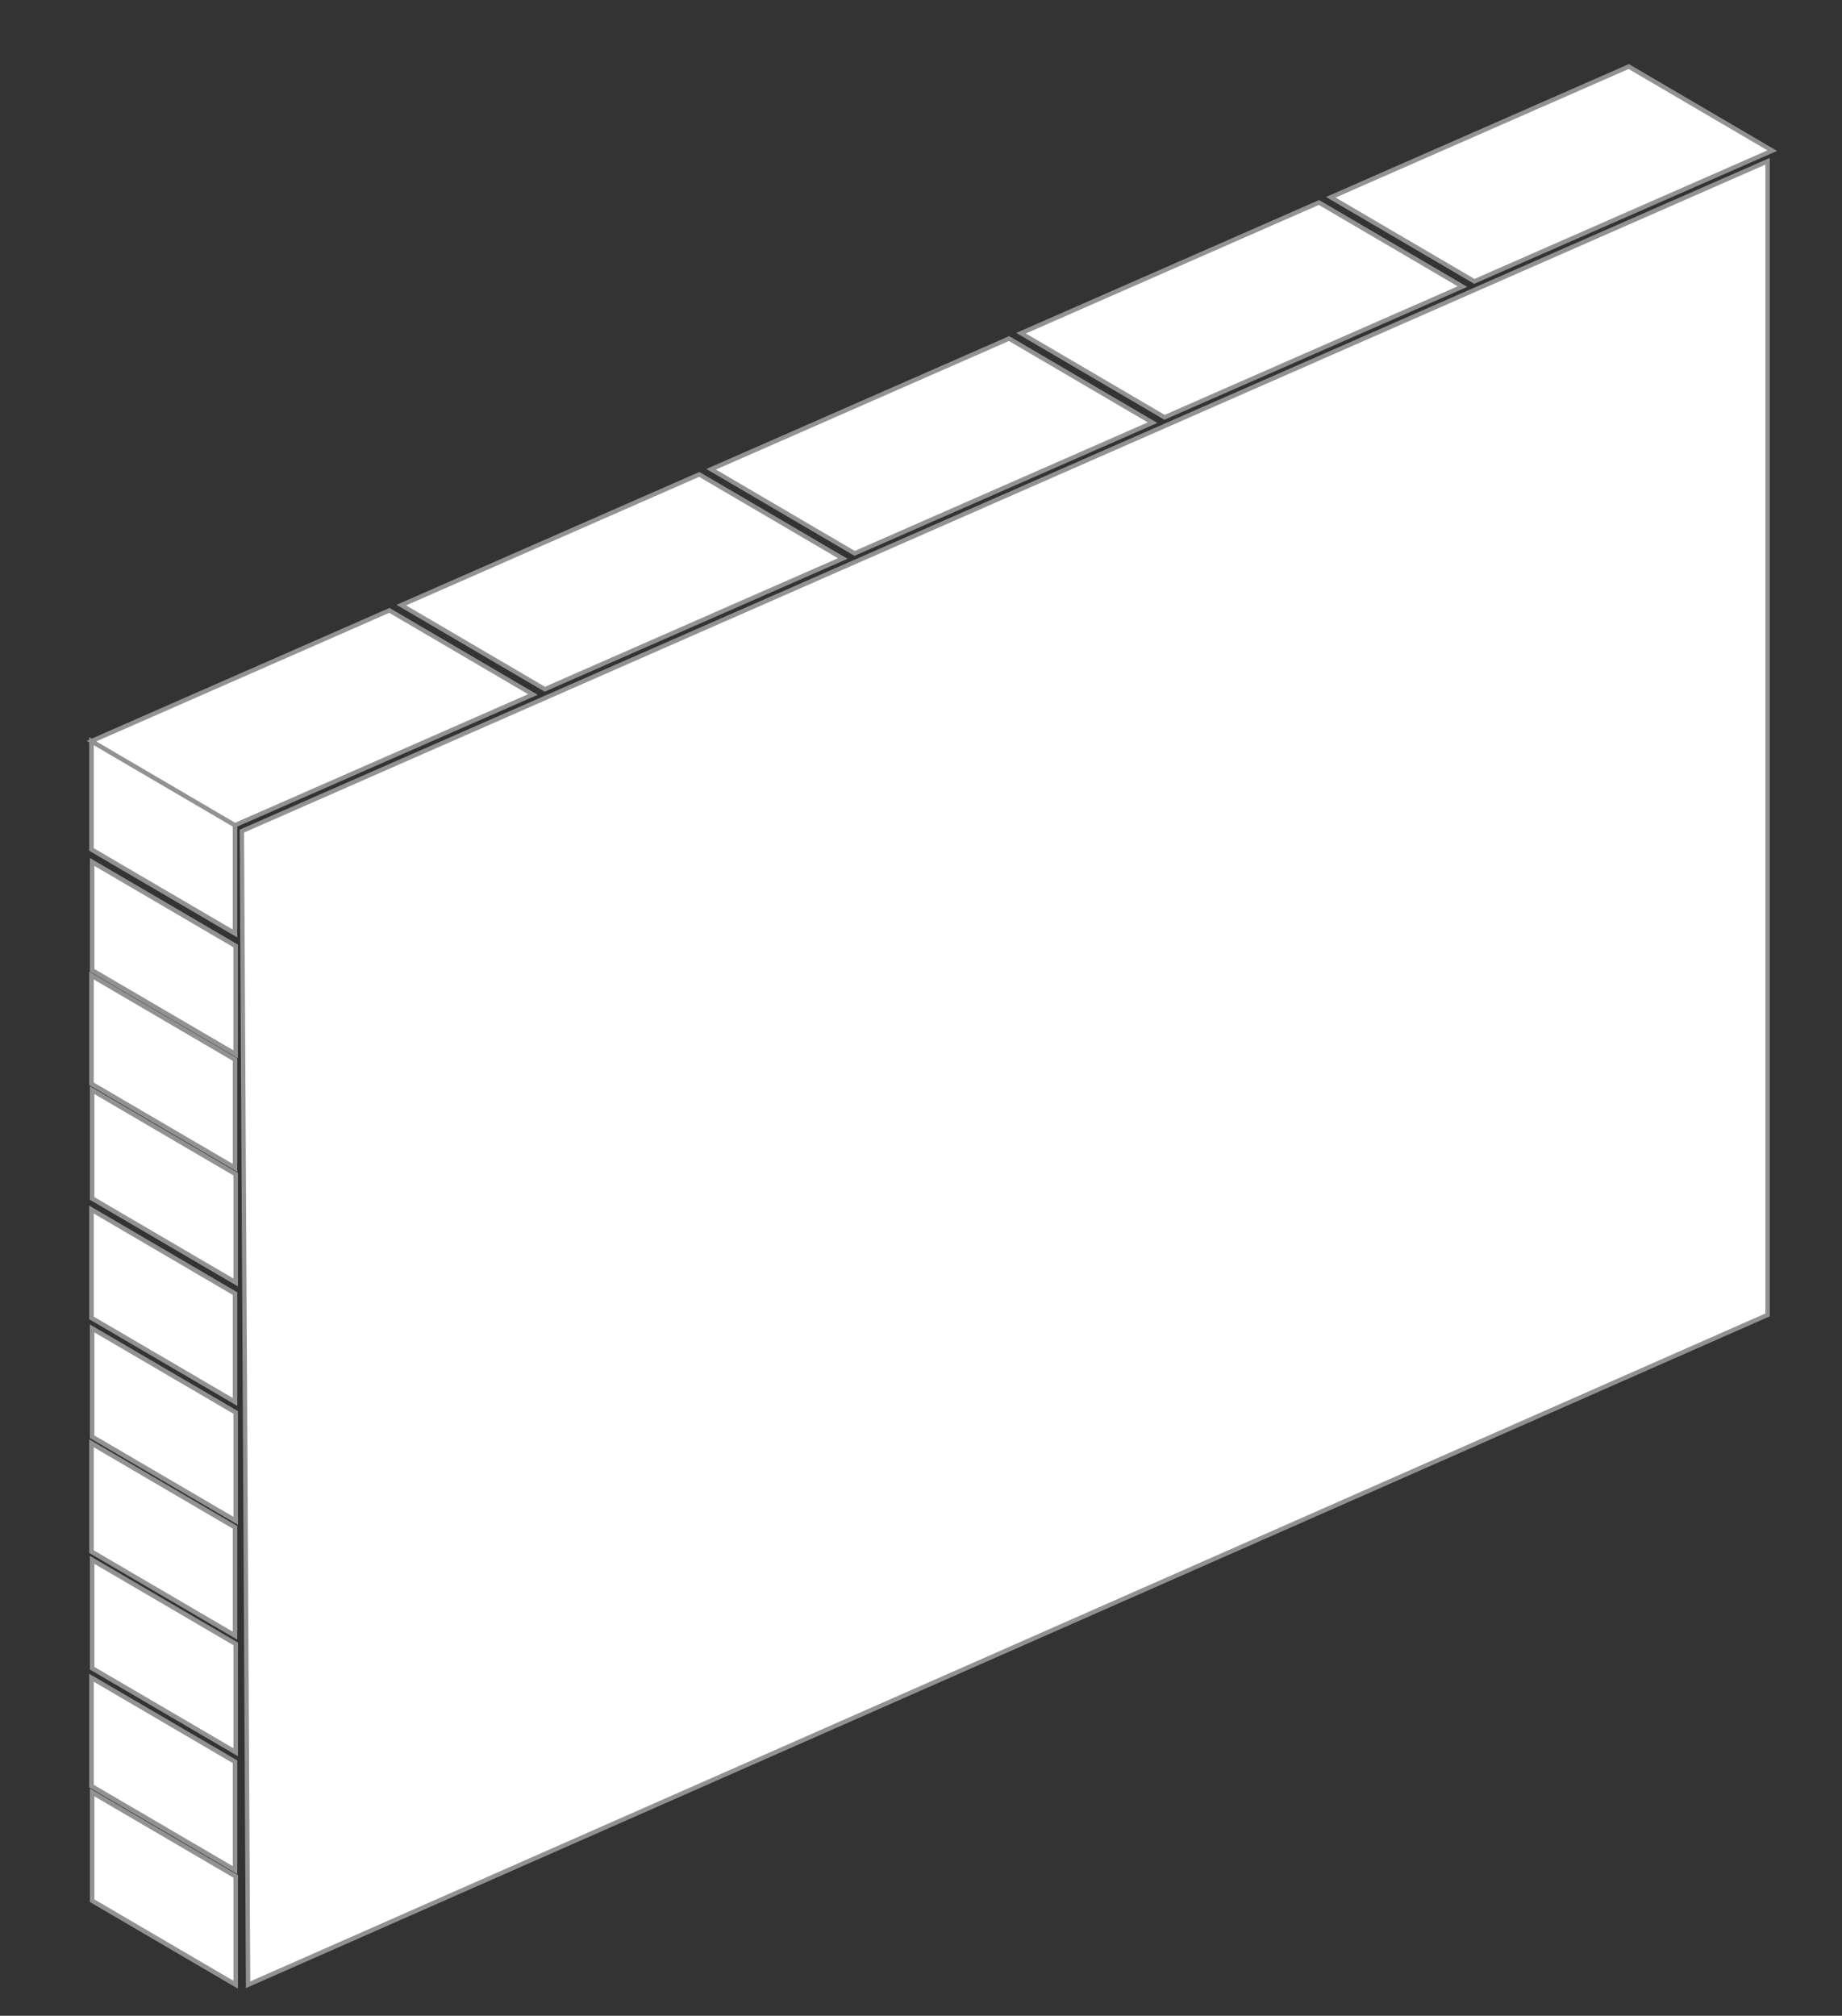 <?xml version="1.0" encoding="UTF-8"?>
<!-- Generated by Pixelmator Pro 3.3.6 -->
<svg width="297" height="325" viewBox="0 0 297 325" xmlns="http://www.w3.org/2000/svg">
    <rect x="0" y="0" width="297" height="325" fill="#333333" stroke="none"/>
    <g id="Group">
        <path id="Path" fill="#ffffff" fill-rule="evenodd" stroke="#929292" stroke-width="0.705" d="M 40 320 L 39 134 L 285 26 L 285 212 L 40 320 Z"/>
        <g id="g1">
            <path id="path1" fill="#ffffff" stroke="#929292" stroke-width="0.733" d="M 37.993 169.979 L 14.857 156.439 L 14.857 138.97 L 37.993 152.51 Z"/>
            <path id="path2" fill="#ffffff" stroke="#929292" stroke-width="0.733" d="M 38 206.771 L 14.856 193.227 L 14.856 175.758 L 38 189.303 Z"/>
            <path id="path3" fill="#ffffff" stroke="#929292" stroke-width="0.733" d="M 38 282.511 L 14.856 268.966 L 14.856 251.498 L 38 265.042 Z"/>
            <path id="path4" fill="#ffffff" stroke="#929292" stroke-width="0.733" d="M 38 245.193 L 14.856 231.649 L 14.856 214.18 L 38 227.725 Z"/>
            <path id="path5" fill="#ffffff" stroke="#929292" stroke-width="0.733" d="M 38 319.994 L 14.856 306.449 L 14.856 288.981 L 38 302.525 Z"/>
            <path id="path6" fill="#ffffff" stroke="#929292" stroke-width="0.733" d="M 37.888 150.501 L 14.752 136.961 L 14.752 119.492 L 37.888 133.032 Z"/>
            <path id="path7" fill="#ffffff" stroke="#929292" stroke-width="0.733" d="M 37.895 188.293 L 14.751 174.749 L 14.751 157.28 L 37.895 170.825 Z"/>
            <path id="path8" fill="#ffffff" stroke="#929292" stroke-width="0.733" d="M 37.895 226.033 L 14.751 212.488 L 14.751 195.02 L 37.895 208.564 Z"/>
            <path id="path9" fill="#ffffff" stroke="#929292" stroke-width="0.733" d="M 37.895 263.715 L 14.751 250.171 L 14.751 232.702 L 37.895 246.247 Z"/>
            <path id="path10" fill="#ffffff" stroke="#929292" stroke-width="0.733" d="M 37.895 301.516 L 14.751 287.971 L 14.751 270.503 L 37.895 284.047 Z"/>
        </g>
        <g id="g2">
            <path id="path11" fill="#ffffff" stroke="#929292" stroke-width="0.705" d="M 14.748 119.488 L 62.785 98.412 L 85.928 111.973 L 37.89 133.049 Z"/>
            <path id="path12" fill="#ffffff" stroke="#929292" stroke-width="0.705" d="M 64.707 97.561 L 112.745 76.486 L 135.887 90.047 L 87.849 111.122 Z"/>
            <path id="path13" fill="#ffffff" stroke="#929292" stroke-width="0.705" d="M 114.661 75.66 L 162.699 54.585 L 185.841 68.146 L 137.803 89.221 Z"/>
            <path id="path14" fill="#ffffff" stroke="#929292" stroke-width="0.705" d="M 164.629 53.721 L 212.666 32.645 L 235.809 46.206 L 187.771 67.282 Z"/>
            <path id="path15" fill="#ffffff" stroke="#929292" stroke-width="0.705" d="M 214.578 31.803 L 262.616 10.728 L 285.758 24.289 L 237.721 45.365 Z"/>
        </g>
    </g>
</svg>
